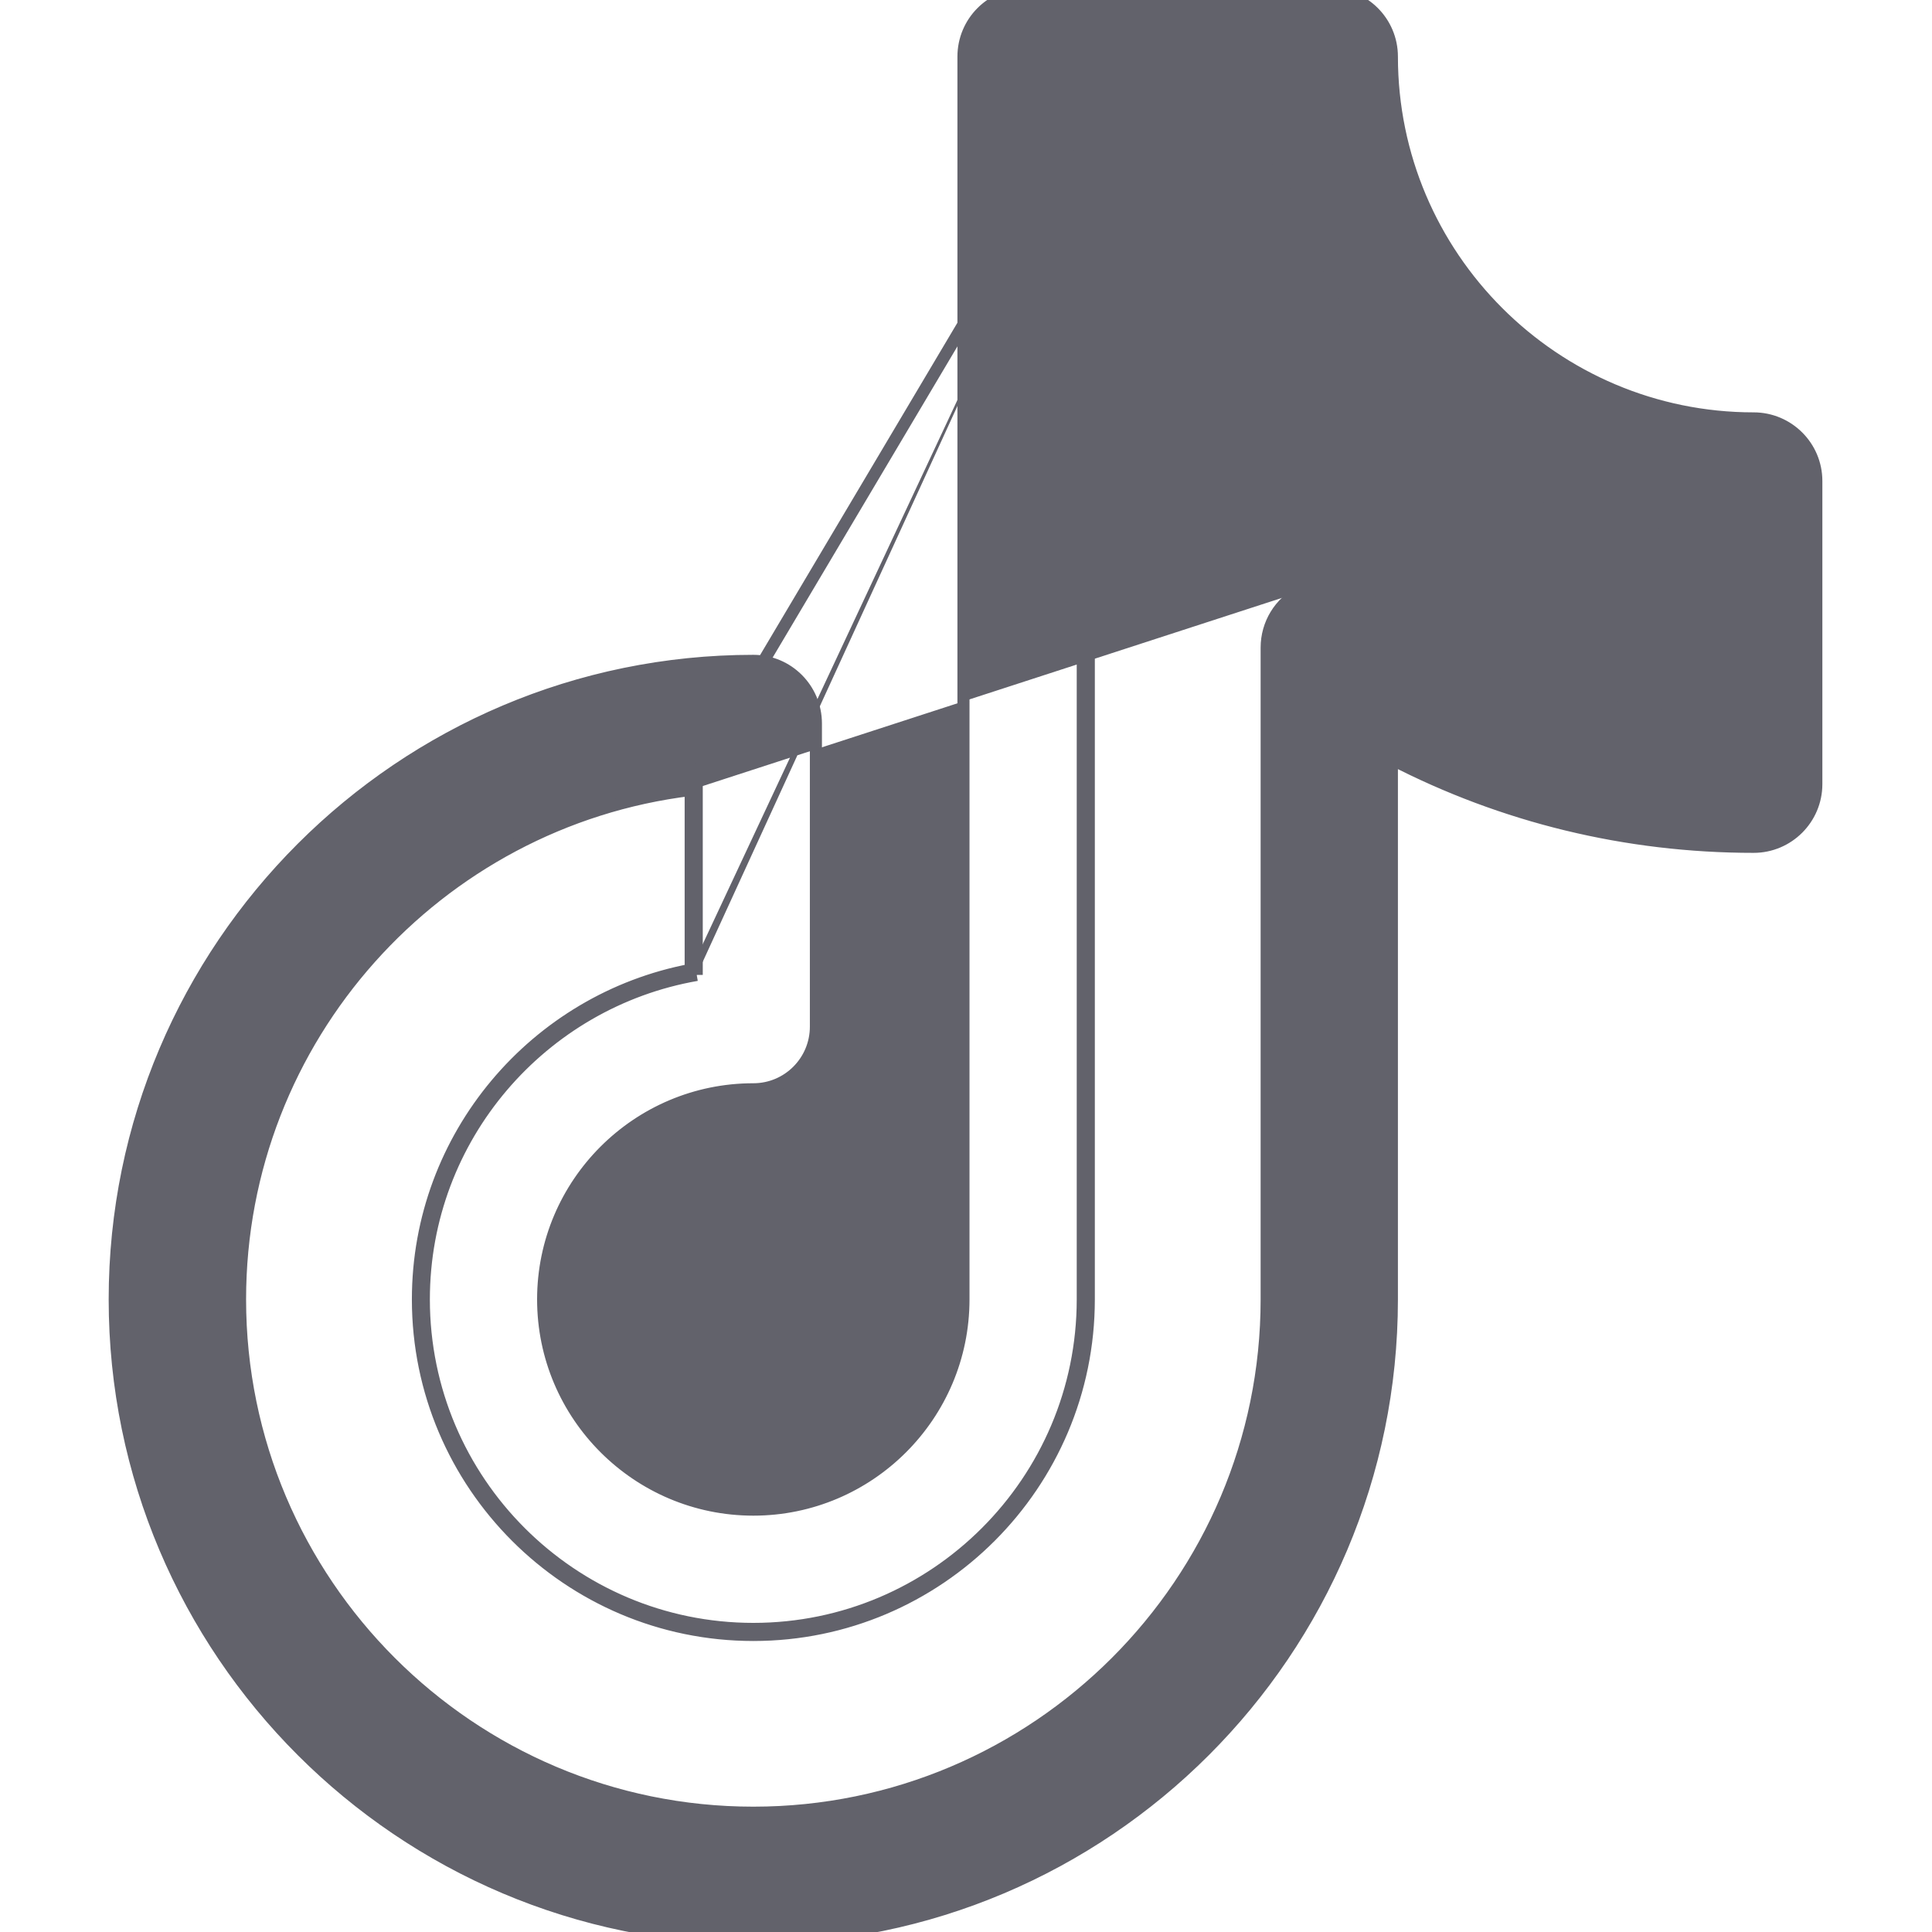 <svg width="16" height="16" viewBox="0 0 16 16" fill="none" xmlns="http://www.w3.org/2000/svg">
<path d="M10.772 4.901C10.945 4.812 11.153 4.828 11.311 4.942C12.11 5.516 13.032 5.861 14.004 5.951V4.469C12.194 4.235 10.756 2.798 10.523 0.988H9.017M10.772 4.901C10.772 4.901 10.772 4.901 10.772 4.901L10.795 4.946L10.772 4.901ZM10.772 4.901C10.598 4.99 10.49 5.168 10.49 5.363V10.761C10.49 13.105 8.582 15.012 6.239 15.012C3.895 15.012 1.988 13.105 1.988 10.761C1.988 8.593 3.62 6.798 5.72 6.542M5.72 6.542V8.032M5.72 6.542C5.736 6.54 5.753 6.538 5.77 6.536V8.074M5.72 6.542V6.491L9.017 0.938V0.988M5.72 8.032C4.435 8.276 3.461 9.407 3.461 10.761C3.461 12.293 4.707 13.54 6.239 13.54C7.771 13.54 9.017 12.293 9.017 10.761V0.988M5.72 8.032C5.734 8.029 5.747 8.027 5.761 8.024L5.77 8.074M5.72 8.032V8.074H5.77M9.017 0.988H8.967V10.761C8.967 12.266 7.743 13.49 6.239 13.49C4.734 13.49 3.51 12.266 3.51 10.761C3.51 9.417 4.488 8.297 5.77 8.074M14.523 3.465C12.871 3.465 11.527 2.121 11.527 0.469C11.527 0.182 11.295 -0.05 11.008 -0.05H8.498C8.211 -0.05 7.979 0.182 7.979 0.469V10.761C7.979 11.721 7.198 12.502 6.239 12.502C5.279 12.502 4.498 11.721 4.498 10.761C4.498 9.802 5.279 9.021 6.239 9.021C6.525 9.021 6.757 8.789 6.757 8.502V5.992C6.757 5.705 6.525 5.473 6.239 5.473C3.322 5.473 0.95 7.845 0.95 10.761C0.95 13.678 3.322 16.05 6.239 16.05C9.155 16.05 11.527 13.678 11.527 10.761V6.288C12.448 6.764 13.468 7.013 14.523 7.013C14.809 7.013 15.042 6.78 15.042 6.494V3.983C15.042 3.697 14.809 3.465 14.523 3.465Z" fill="#62626B" stroke="#62626B" stroke-width="0.1"/>
</svg>
